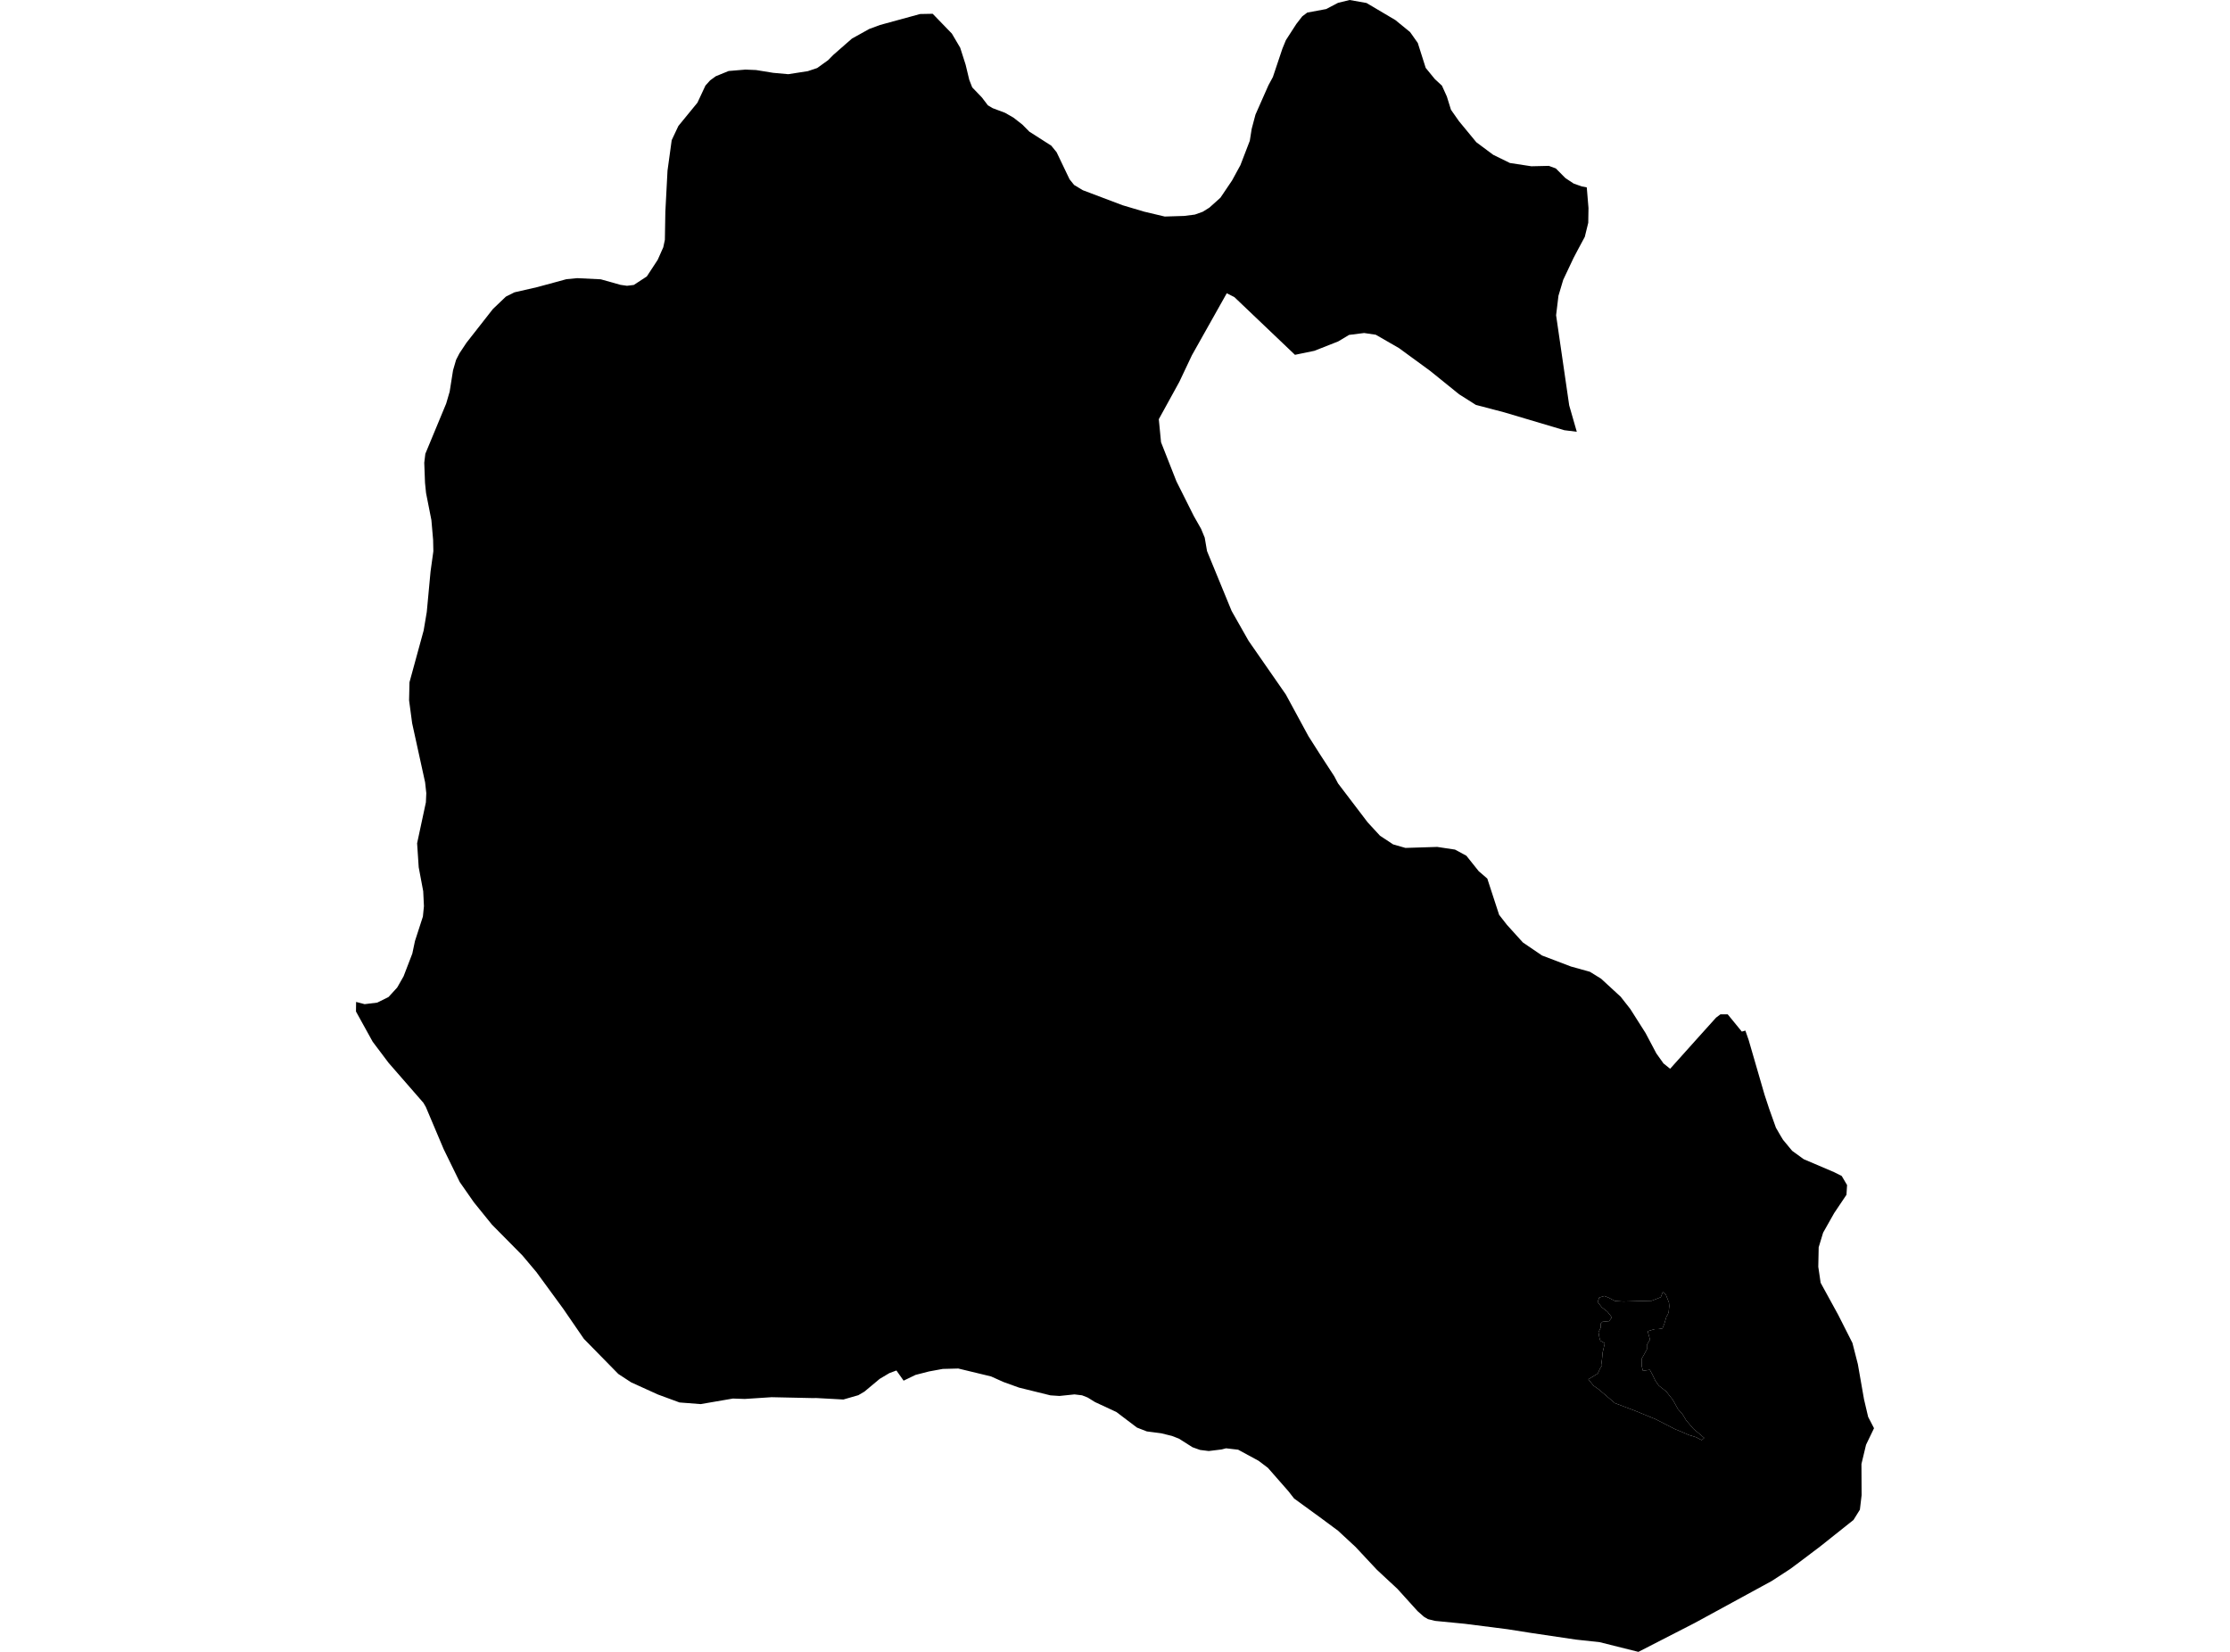 <?xml version='1.0'?>
<svg  baseProfile = 'tiny' width = '540' height = '400' stroke-linecap = 'round' stroke-linejoin = 'round' version='1.1' xmlns='http://www.w3.org/2000/svg'>
<path id='2304601001' title='2304601001'  d='M 398.985 322.357 399.546 324.368 398.792 325.674 398.802 326.737 398.048 328.12 397.516 329.039 397.525 330.711 397.845 331.939 399.508 331.698 400.126 332.839 400.823 334.289 401.664 335.507 403.491 336.948 405.096 338.998 406.324 341.202 407.398 342.421 408.316 343.939 410.076 345.989 412.677 348.193 412.068 348.735 410.772 348.048 408.867 347.449 407.349 346.772 405.667 346.095 403.462 344.964 400.948 343.678 398.202 342.546 395.988 341.637 391.037 339.762 387.218 336.494 385.845 335.517 384.627 333.989 386.899 332.607 387.499 331.301 387.905 330.711 387.721 330.692 387.943 329.01 388.088 327.482 388.601 325.268 387.537 324.659 387.383 324.281 387.228 323.518 387.073 322.599 387.595 321.535 387.595 320.54 388.05 320.075 389.645 319.921 390.322 319.002 389.249 317.629 387.876 316.566 386.88 315.28 387.257 314.206 388.466 313.82 389.461 314.197 391.057 315.028 393.039 315.164 396.152 315.077 399.952 314.98 402.157 314.119 402.65 312.862 403.366 313.433 404.139 315.415 404.216 316.246 404.071 317.697 403.849 318.316 403.549 318.77 403.027 320.53 402.573 321.68 401.586 321.835 400.678 321.845 398.985 322.357 Z' />
<path id='2304601002' title='2304601002'  d='M 384.24 45.377 384.656 50.366 384.598 53.944 383.757 57.367 382.21 60.238 381.049 62.443 378.535 67.761 377.385 71.619 376.814 76.337 379.986 98.16 381.823 104.552 378.806 104.175 364.273 99.853 357.379 98.044 353.338 95.482 346.337 89.826 338.757 84.285 333.149 81.056 330.325 80.64 326.69 81.095 324.04 82.68 318.268 84.953 313.579 85.919 298.901 71.938 297.064 71.01 288.623 86.026 285.567 92.485 280.607 101.506 281.148 107.085 284.881 116.57 289.077 124.944 290.856 128.077 291.726 130.194 292.287 133.453 298.243 147.947 302.353 155.189 311.374 168.184 316.827 178.24 319.67 182.707 323.103 187.986 324.011 189.707 331.186 199.135 334.174 202.374 337.355 204.472 340.333 205.323 348.029 205.081 352.332 205.729 355.078 207.208 358.076 210.96 360.154 212.749 363.017 221.528 364.912 223.955 368.77 228.219 373.401 231.371 380.411 234.04 384.994 235.316 387.702 236.989 392.449 241.359 394.779 244.328 398.483 250.158 401.093 255.09 402.824 257.516 404.429 258.802 411.004 251.464 415.549 246.416 416.603 245.624 418.362 245.614 421.785 249.801 422.646 249.559 423.439 251.831 427.297 265.116 428.408 268.491 430.043 273.074 431.106 274.911 431.773 276.013 433.978 278.672 436.763 280.693 444.13 283.836 445.977 284.764 447.273 286.959 447.128 289.318 444.14 293.766 441.471 298.494 440.398 302.033 440.301 306.742 440.872 310.629 445.136 318.412 448.568 325.19 449.883 330.325 451.373 338.833 452.378 343.107 453.799 345.844 451.866 349.856 450.754 354.497 450.792 362.068 450.377 365.568 448.83 368.053 440.737 374.493 439.799 375.199 436.144 377.964 433.533 379.908 429.047 382.828 410.424 392.98 396.742 400 387.354 397.65 381.562 397.022 370.568 395.388 365.057 394.518 354.73 393.203 347.498 392.497 345.777 392.071 344.8 391.491 343.263 390.128 338.389 384.742 333.439 380.14 328.208 374.551 324.002 370.654 319.96 367.657 313.366 362.861 311.993 361.101 307.033 355.445 304.76 353.724 299.819 351.045 296.89 350.707 295.797 350.987 292.703 351.365 290.595 351.103 288.758 350.446 285.5 348.377 283.817 347.719 281.187 347.071 277.706 346.617 275.318 345.689 270.338 341.918 265.156 339.51 263.396 338.418 262.023 337.876 260.186 337.654 256.55 338.031 254.365 337.886 246.765 336.01 243.004 334.656 239.987 333.303 232.049 331.388 228.288 331.485 224.971 332.094 221.693 332.935 218.812 334.328 217.071 331.862 215.36 332.5 213.02 333.893 209.327 336.977 207.847 337.847 204.221 338.891 197.685 338.534 196.67 338.543 186.856 338.331 180.339 338.756 177.477 338.659 169.674 340.003 164.549 339.607 159.299 337.673 152.83 334.734 149.726 332.703 141.392 324.204 136.344 316.856 129.876 308.018 126.492 303.996 119.133 296.551 114.763 291.155 111.33 286.234 107.443 278.286 103.121 268.065 102.532 267.05 94.1 257.371 90.242 252.247 86.201 244.937 86.23 242.616 88.299 243.158 91.354 242.781 94.081 241.427 96.179 239.136 97.726 236.419 99.844 230.907 100.482 227.881 102.406 221.944 102.657 219.43 102.483 215.814 101.391 210.012 101.004 204.201 103.131 194.29 103.228 192.057 102.938 189.427 99.805 175.146 99.06 169.576 99.157 165.215 102.59 152.665 103.344 148.188 103.576 145.703 104.262 138.364 104.939 133.482 104.881 130.736 104.465 125.949 103.17 119.394 102.918 116.918 102.735 112.055 102.996 109.889 108.043 97.725 108.797 95.144 108.884 94.854 109.706 89.661 110.441 87.138 111.253 85.562 112.955 82.999 119.356 74.829 122.508 71.822 124.577 70.787 130.04 69.54 137.157 67.606 139.777 67.355 145.482 67.635 150.268 68.979 151.834 69.202 153.478 68.999 156.63 66.939 159.27 62.907 160.614 59.881 161.001 58.072 161.117 51.275 161.639 41.326 162.654 33.938 164.269 30.506 168.89 24.859 170.824 20.721 171.956 19.464 173.319 18.468 176.442 17.192 180.503 16.853 183.085 16.96 187.242 17.636 190.878 17.965 195.616 17.23 197.878 16.476 200.528 14.571 201.775 13.305 206.29 9.35 210.497 7.01 213.117 6.043 222.805 3.394 225.851 3.336 230.502 8.141 232.513 11.555 233.828 15.664 234.708 19.319 235.423 21.156 237.754 23.583 239.214 25.497 240.384 26.194 243.371 27.315 245.412 28.485 247.568 30.168 249.26 31.879 254.568 35.273 255.864 36.868 258.997 43.414 260.099 44.787 262.216 46.063 271.866 49.709 277.039 51.246 282.048 52.435 286.747 52.29 289.328 51.962 291.233 51.285 292.838 50.289 295.526 47.881 298.35 43.695 300.371 39.991 302.643 34.083 303.097 31.212 304.016 27.75 307.149 20.663 308.232 18.652 310.542 11.767 311.384 9.717 313.907 5.811 315.348 3.955 316.557 3.046 321.13 2.195 324.011 0.687 326.825 0 330.906 0.725 337.887 4.854 341.464 7.774 343.321 10.404 345.235 16.437 347.44 19.135 349.17 20.74 350.36 23.37 351.356 26.58 353.28 29.326 357.495 34.441 361.585 37.487 365.627 39.469 370.829 40.262 375.055 40.165 376.747 40.784 379.067 43.124 381.069 44.449 383.031 45.145 384.24 45.377 Z M 398.985 322.357 400.678 321.845 401.586 321.835 402.573 321.68 403.027 320.53 403.549 318.77 403.849 318.316 404.071 317.697 404.216 316.246 404.139 315.415 403.366 313.433 402.65 312.862 402.157 314.119 399.952 314.98 396.152 315.077 393.039 315.164 391.057 315.028 389.461 314.197 388.466 313.82 387.257 314.206 386.88 315.28 387.876 316.566 389.249 317.629 390.322 319.002 389.645 319.921 388.05 320.075 387.595 320.54 387.595 321.535 387.073 322.599 387.228 323.518 387.383 324.281 387.537 324.659 388.601 325.268 388.088 327.482 387.943 329.01 387.721 330.692 387.905 330.711 387.499 331.301 386.899 332.607 384.627 333.989 385.845 335.517 387.218 336.494 391.037 339.762 395.988 341.637 398.202 342.546 400.948 343.678 403.462 344.964 405.667 346.095 407.349 346.772 408.867 347.449 410.772 348.048 412.068 348.735 412.677 348.193 410.076 345.989 408.316 343.939 407.398 342.421 406.324 341.202 405.096 338.998 403.491 336.948 401.664 335.507 400.823 334.289 400.126 332.839 399.508 331.698 397.845 331.939 397.525 330.711 397.516 329.039 398.048 328.12 398.802 326.737 398.792 325.674 399.546 324.368 398.985 322.357 Z' />
</svg>